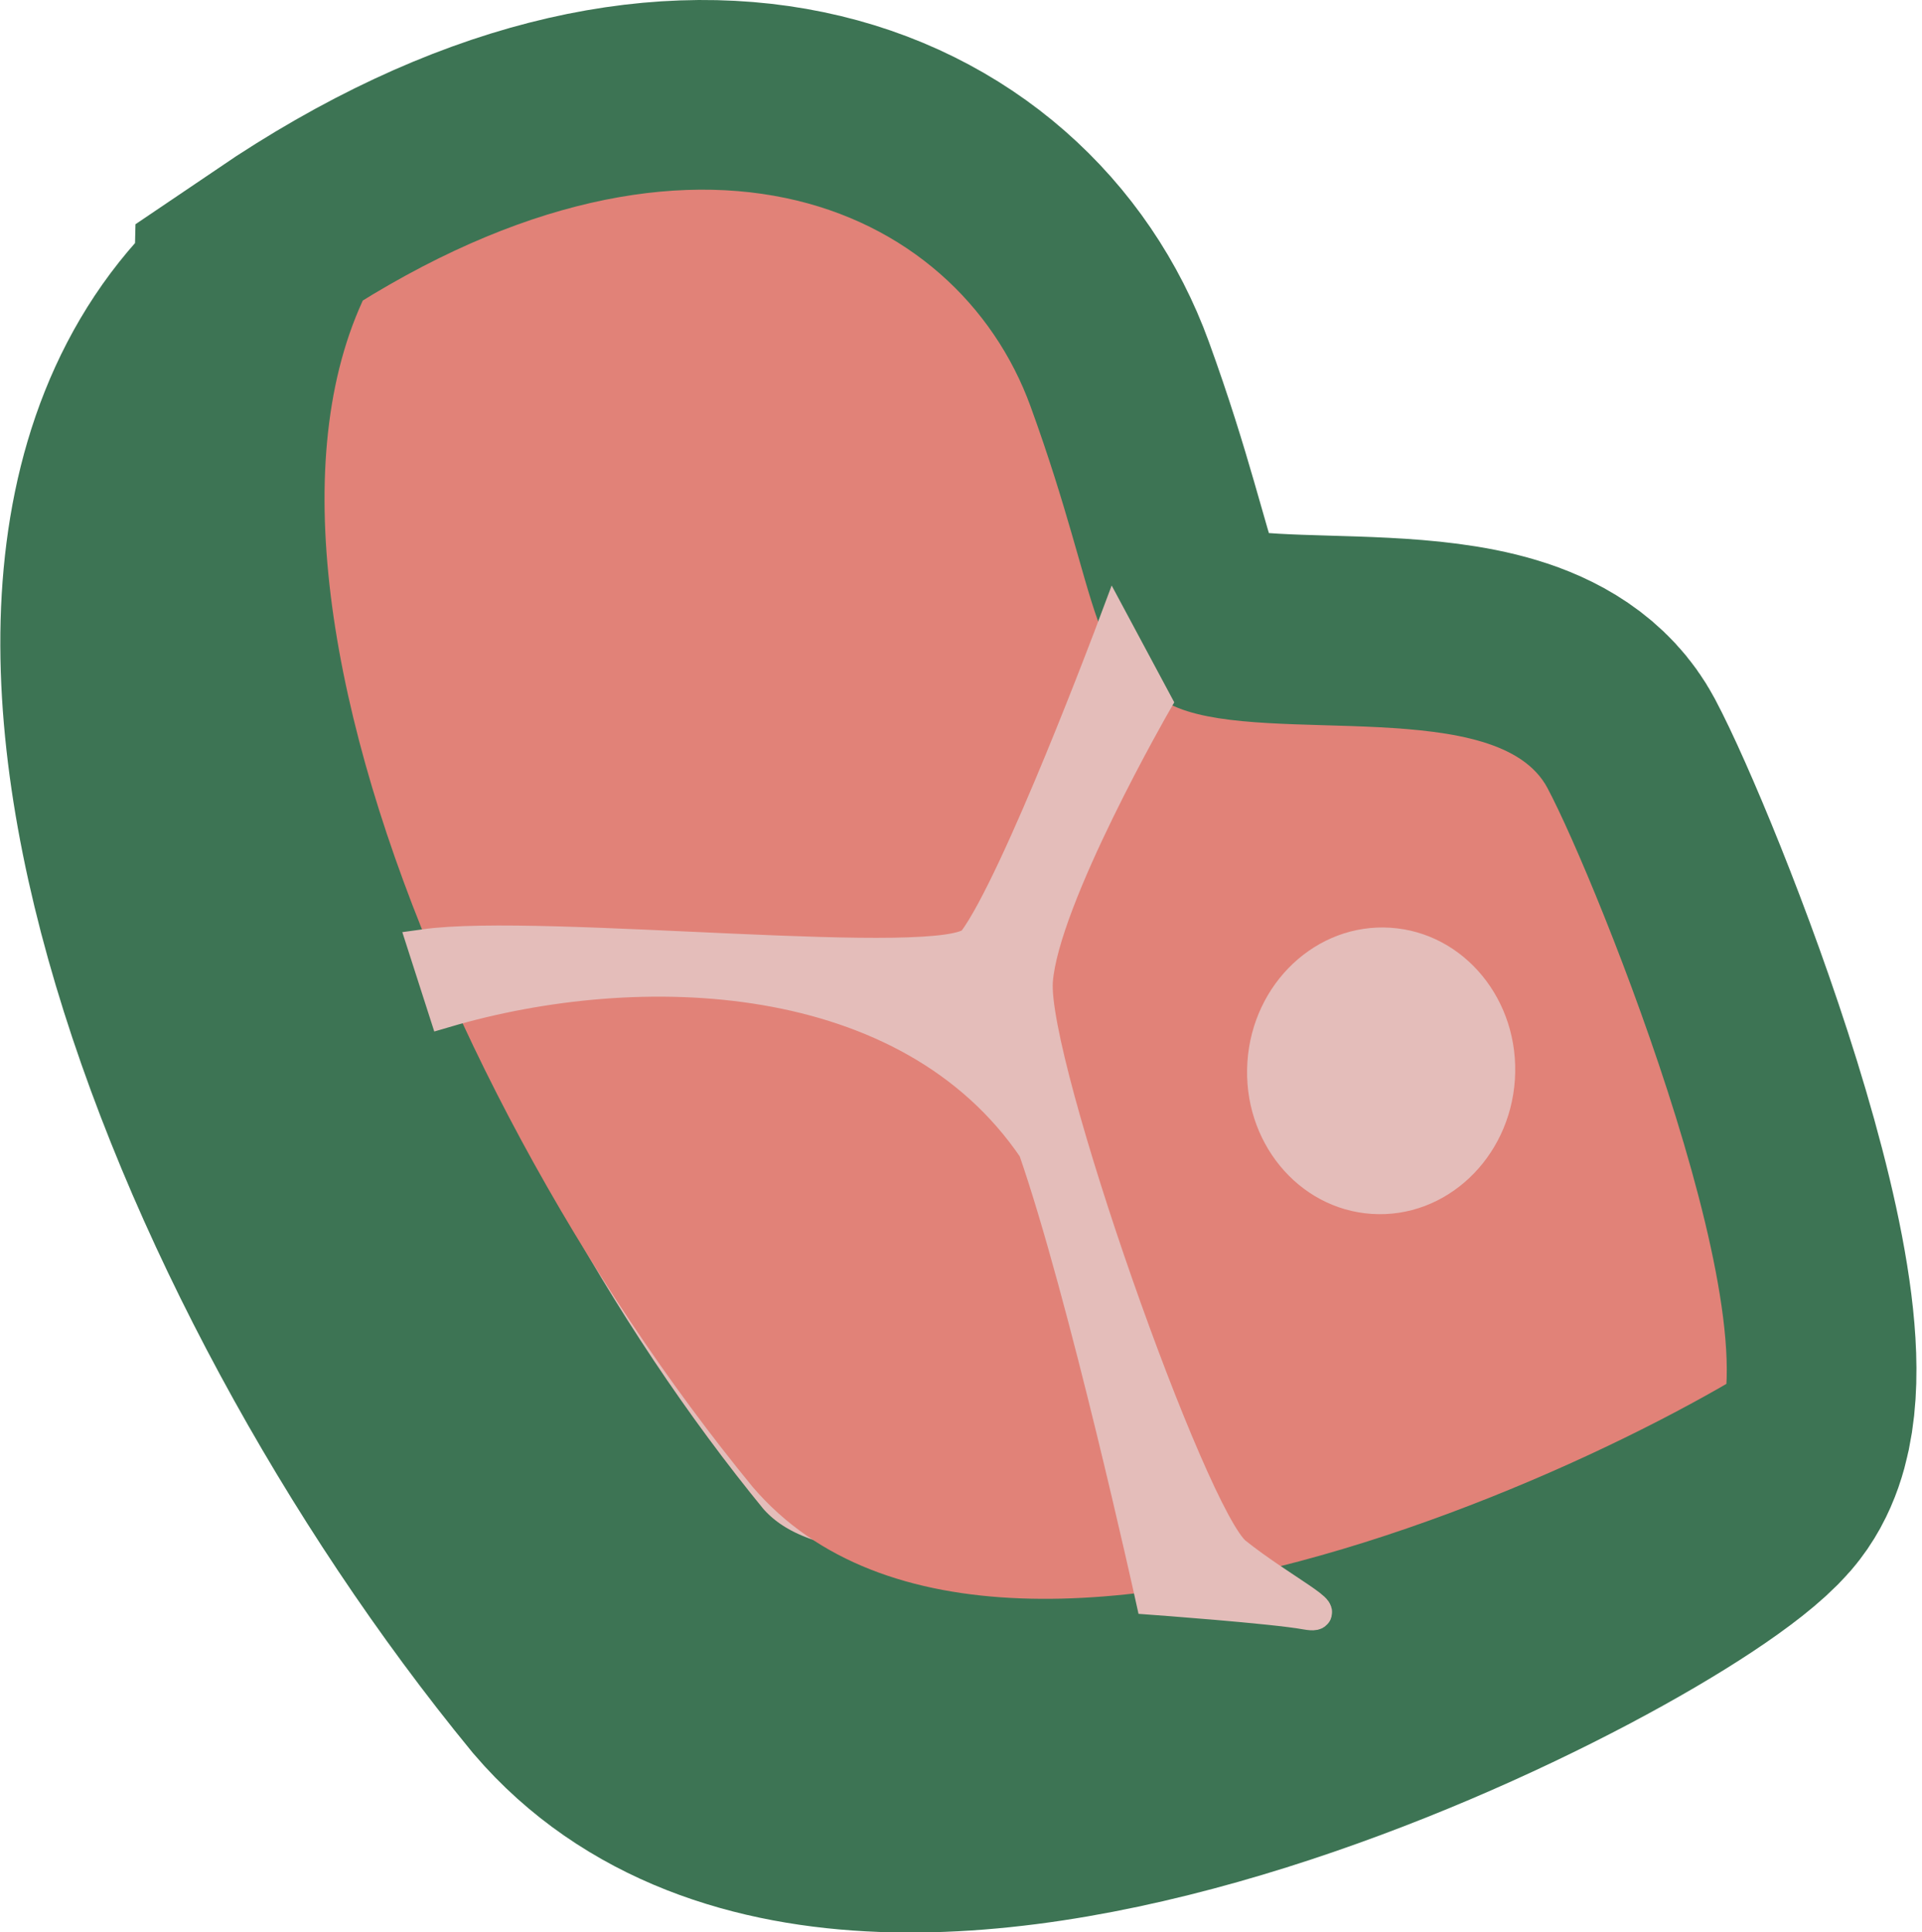 <?xml version="1.0" encoding="UTF-8" standalone="no"?>
<!-- Created with Inkscape (http://www.inkscape.org/) -->

<svg
   xmlns:dc="http://purl.org/dc/elements/1.1/"
   xmlns:cc="http://creativecommons.org/ns#"
   xmlns:rdf="http://www.w3.org/1999/02/22-rdf-syntax-ns#"
   xmlns:svg="http://www.w3.org/2000/svg"
   xmlns="http://www.w3.org/2000/svg"
   xmlns:sodipodi="http://sodipodi.sourceforge.net/DTD/sodipodi-0.dtd"
   xmlns:inkscape="http://www.inkscape.org/namespaces/inkscape"
   width="15.2mm"
   height="15.282mm"
   viewBox="0 0 15.2 15.282"
   version="1.1"
   id="svg2722"
   inkscape:version="0.92.4 (5da689c313, 2019-01-14)"
   sodipodi:docname="item_raw_meat.svg">
  <defs
     id="defs2716">
    <clipPath
       clipPathUnits="userSpaceOnUse"
       id="clipPath2720">
      <path
         sodipodi:nodetypes="csccscc"
         inkscape:connector-curvature="0"
         id="path2722"
         d="m 185.465,113.325 c 2.871,-1.947 5.013,-0.973 5.597,0.633 0.584,1.606 0.438,2.093 1.168,2.385 0.73,0.292 2.531,-0.097 2.92,0.633 0.389,0.73 1.898,4.477 1.265,5.207 -0.633,0.73 -6.57,3.845 -8.614,1.46 -2.68,-3.267 -4.711,-8.543 -2.336,-10.317 z"
         style="fill:#e4bdba;fill-opacity:1;stroke:#3d7454;stroke-width:3;stroke-linecap:butt;stroke-linejoin:miter;stroke-miterlimit:4;stroke-dasharray:none;stroke-opacity:1;paint-order:stroke fill markers" />
    </clipPath>
  </defs>
  <sodipodi:namedview
     id="base"
     pagecolor="#ffffff"
     bordercolor="#666666"
     borderopacity="1.0"
     inkscape:pageopacity="0.0"
     inkscape:pageshadow="2"
     inkscape:zoom="0.7"
     inkscape:cx="-152.2848"
     inkscape:cy="44.406819"
     inkscape:document-units="mm"
     inkscape:current-layer="layer1"
     showgrid="false"
     inkscape:window-width="1920"
     inkscape:window-height="1027"
     inkscape:window-x="-8"
     inkscape:window-y="-8"
     inkscape:window-maximized="1"
     fit-margin-top="0"
     fit-margin-left="0"
     fit-margin-right="0"
     fit-margin-bottom="0" />
  <g
     inkscape:label="Layer 1"
     inkscape:groupmode="layer"
     id="layer1"
     transform="translate(-108.816,-152.532)">
    <g
       transform="translate(-74.096,41.788)"
       id="g2848">
      <path
         sodipodi:nodetypes="csccscc"
         inkscape:connector-curvature="0"
         id="path2701"
         d="m 185.465,113.325 c 2.871,-1.947 5.013,-0.973 5.597,0.633 0.584,1.606 0.438,2.093 1.168,2.385 0.73,0.292 2.531,-0.097 2.92,0.633 0.389,0.73 1.898,4.477 1.265,5.207 -0.633,0.73 -6.57,3.845 -8.614,1.46 -2.68,-3.267 -4.711,-8.543 -2.336,-10.317 z"
         style="fill:#e4bdba;fill-opacity:1;stroke:#3d7454;stroke-width:3;stroke-linecap:butt;stroke-linejoin:miter;stroke-miterlimit:4;stroke-dasharray:none;stroke-opacity:1;paint-order:stroke fill markers" />
      <path
         clip-path="url(#clipPath2720)"
         sodipodi:nodetypes="csccscc"
         inkscape:connector-curvature="0"
         id="path2701-1"
         d="m 186.529,112.186 c 2.871,-1.947 5.013,-0.973 5.597,0.633 0.584,1.606 0.438,2.093 1.168,2.385 0.73,0.292 2.531,-0.097 2.92,0.633 0.389,0.73 1.898,4.477 1.265,5.207 -0.633,0.73 -6.57,3.845 -8.614,1.46 -2.68,-3.267 -4.711,-8.543 -2.336,-10.317 z"
         style="fill:#e18278;fill-opacity:1;stroke:none;stroke-width:3;stroke-linecap:butt;stroke-linejoin:miter;stroke-miterlimit:4;stroke-dasharray:none;stroke-opacity:1;paint-order:stroke fill markers" />
      <ellipse
         transform="rotate(-86.26)"
         ry="1.06"
         rx="1.134"
         cy="201.198"
         cx="-106.315"
         id="path2724"
         style="opacity:1;fill:#e4bdba;fill-opacity:1;stroke:none;stroke-width:3.829;stroke-linecap:round;stroke-linejoin:miter;stroke-miterlimit:4;stroke-dasharray:none;stroke-opacity:1;paint-order:stroke fill markers" />
      <path
         sodipodi:nodetypes="ccscccccccc"
         inkscape:connector-curvature="0"
         id="path2726"
         d="m 192.047,116.296 c 0,0 -0.894,1.552 -0.941,2.207 -0.047,0.655 1.222,4.248 1.573,4.528 0.351,0.281 0.819,0.514 0.561,0.468 -0.257,-0.047 -1.216,-0.117 -1.216,-0.117 0,0 -0.531,-2.412 -0.928,-3.553 -0.995,-1.471 -3.127,-1.542 -4.663,-1.091 l -0.165,-0.513 c 0.935,-0.131 4.132,0.236 4.349,-0.033 0.347,-0.463 1.108,-2.497 1.108,-2.497 z"
         style="fill:#e4bdba;fill-opacity:1;stroke:#e4bdba;stroke-width:0.265px;stroke-linecap:butt;stroke-linejoin:miter;stroke-opacity:1" />
    </g>
  </g>
</svg>
